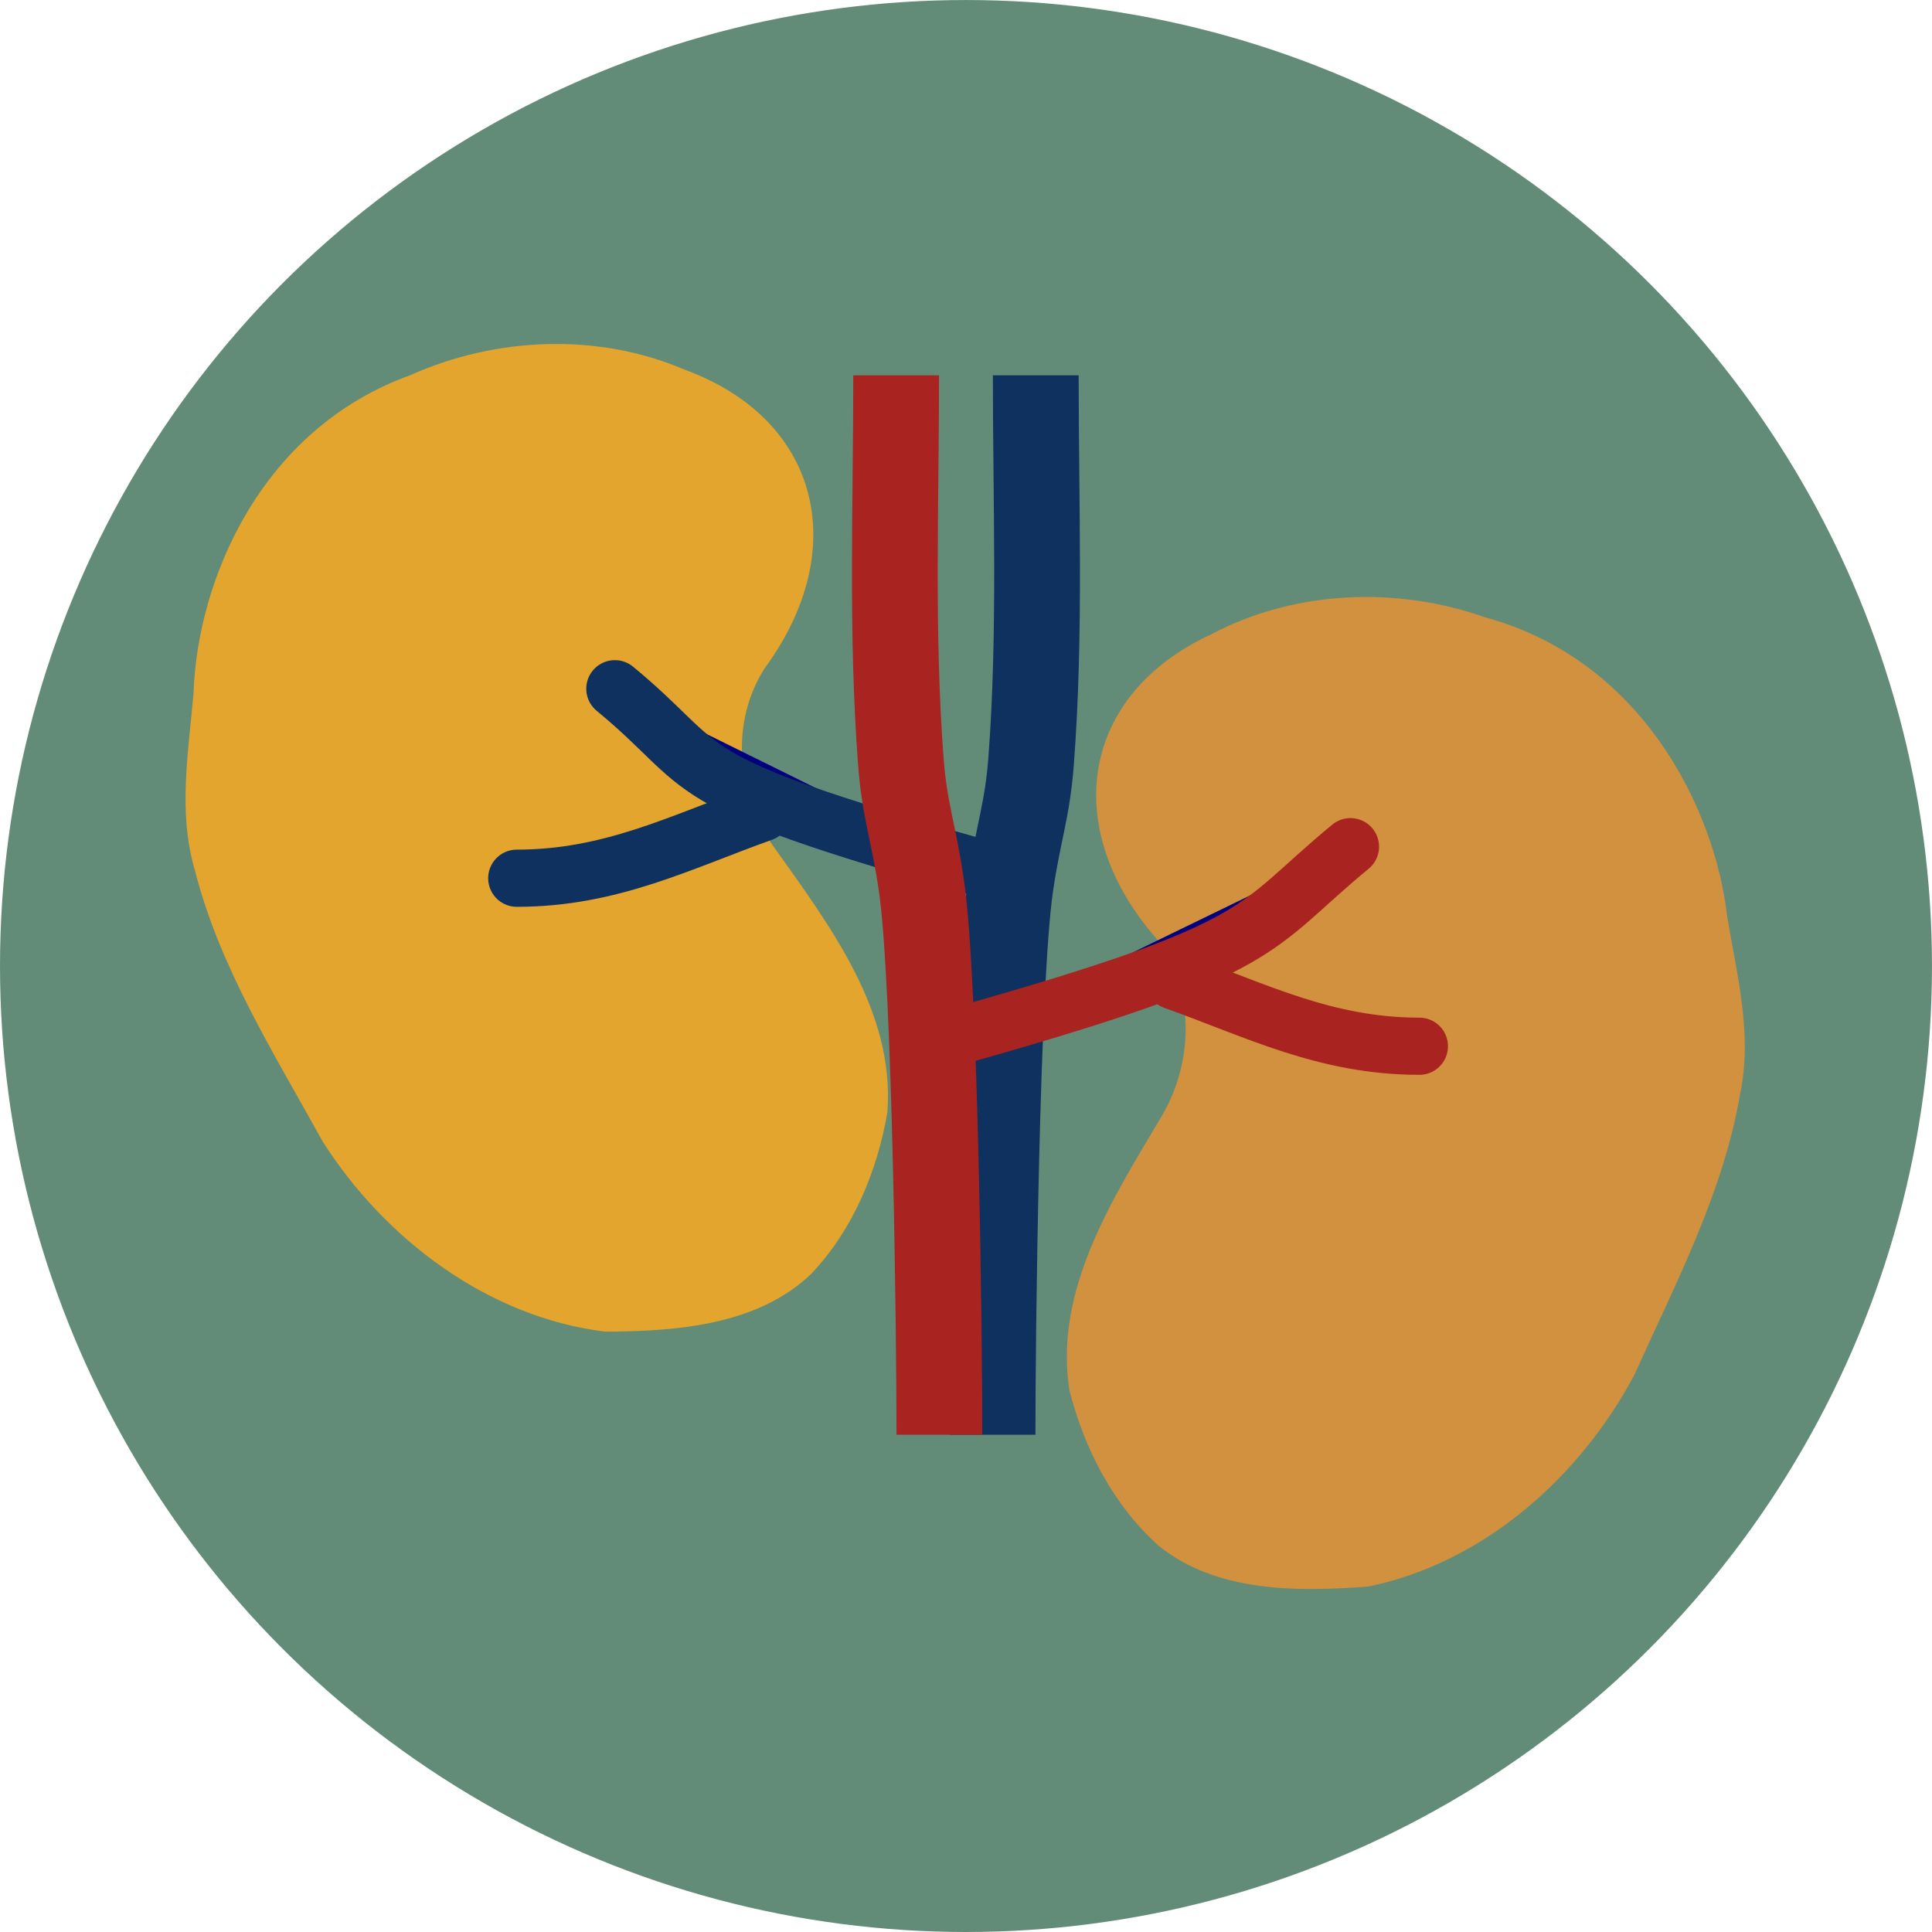 <?xml version="1.0" encoding="UTF-8" standalone="no"?>
<!-- Created with Inkscape (http://www.inkscape.org/) -->

<svg
   width="93.153mm"
   height="93.153mm"
   viewBox="0 0 93.153 93.153"
   version="1.1"
   id="svg3348"
   inkscape:version="1.1.2 (0a00cf5339, 2022-02-04)"
   sodipodi:docname="logo4.svg"
   xmlns:inkscape="http://www.inkscape.org/namespaces/inkscape"
   xmlns:sodipodi="http://sodipodi.sourceforge.net/DTD/sodipodi-0.dtd"
   xmlns="http://www.w3.org/2000/svg"
   xmlns:svg="http://www.w3.org/2000/svg">
  <sodipodi:namedview
     id="namedview3350"
     pagecolor="#ffffff"
     bordercolor="#666666"
     borderopacity="1.0"
     inkscape:pageshadow="2"
     inkscape:pageopacity="0.0"
     inkscape:pagecheckerboard="0"
     inkscape:document-units="mm"
     showgrid="false"
     inkscape:zoom="0.5852904"
     inkscape:cx="-234.07184"
     inkscape:cy="238.34322"
     inkscape:window-width="1600"
     inkscape:window-height="831"
     inkscape:window-x="0"
     inkscape:window-y="0"
     inkscape:window-maximized="1"
     inkscape:current-layer="layer1" />
  <defs
     id="defs3345" />
  <g
     inkscape:label="Layer 1"
     inkscape:groupmode="layer"
     id="layer1"
     transform="translate(-65.837,-85.293)">
    <circle
       style="fill:#638c78;fill-opacity:1;stroke:none;stroke-width:2.963;stroke-opacity:1"
       id="path3820"
       cx="112.413"
       cy="131.87"
       r="46.576"
       inkscape:export-filename="/home/anna/Desktop/weblapra/logo3.png"
       inkscape:export-xdpi="96"
       inkscape:export-ydpi="96" />
    <g
       id="g11431-7"
       transform="matrix(0.919,0,0,0.919,-169.26,299.246)">
      <path
         style="fill:#e3a52d;fill-opacity:1;stroke:none;stroke-width:1.254px;stroke-linecap:butt;stroke-linejoin:miter;stroke-opacity:1"
         d="m 291.728,-213.42 c -4.564,-1.953 -9.915,-1.709 -14.384,0.294 -7.924,2.863 -11.17,10.861 -11.369,16.643 -0.259,3.104 -0.838,6.262 0.068,9.333 1.3,5.112 4.186,9.656 6.722,14.259 3.24,5.064 8.609,9.18 14.802,9.946 3.75,-0.016 8.005,-0.337 10.806,-3.028 2.202,-2.31 3.471,-5.399 4.001,-8.474 0.41,-5.323 -3.062,-9.852 -6.016,-14.013 -1.893,-2.742 -2.236,-6.435 -0.424,-9.288 4.582,-6.223 2.895,-13.081 -4.206,-15.671 z"
         id="path1203-3-2-0-5"
         sodipodi:nodetypes="ccccccccccc" />
      <path
         style="fill:#d1913e;fill-opacity:1;stroke:none;stroke-width:1.254px;stroke-linecap:butt;stroke-linejoin:miter;stroke-opacity:1"
         d="m 319.4,-199.548 c 4.392,-2.315 9.745,-2.502 14.361,-0.866 8.129,2.215 12.009,9.926 12.673,15.673 0.508,3.073 1.34,6.174 0.684,9.308 -0.883,5.2 -3.395,9.962 -5.551,14.754 -2.822,5.308 -7.842,9.844 -13.952,11.106 -3.739,0.286 -8.007,0.309 -11.014,-2.148 -2.381,-2.125 -3.895,-5.102 -4.671,-8.124 -0.837,-5.273 2.258,-10.067 4.867,-14.452 1.666,-2.885 1.71,-6.595 -0.326,-9.292 -5.069,-5.834 -3.94,-12.806 2.93,-15.959 z"
         id="path1203-3-0-8-6-9"
         sodipodi:nodetypes="ccccccccccc" />
      <path
         style="fill:#000080;fill-opacity:1;stroke:#0e3160;stroke-width:4.5;stroke-linecap:butt;stroke-linejoin:miter;stroke-miterlimit:4;stroke-dasharray:none;stroke-opacity:1"
         d="m 307.892,-157.537 c 0,-5.116 0.207,-23.695 0.939,-28.782 0.406,-2.819 0.888,-3.938 1.087,-6.579 0.506,-6.719 0.242,-13.491 0.242,-20.221"
         id="path233-62-2-97-3-2"
         sodipodi:nodetypes="cssc" />
      <path
         style="fill:#000080;fill-opacity:1;stroke:#0e3160;stroke-width:3;stroke-linecap:round;stroke-linejoin:miter;stroke-miterlimit:4;stroke-dasharray:none;stroke-opacity:1"
         d="m 306.92,-187.365 c -16.194,-4.577 -13.584,-4.98 -18.843,-9.311"
         id="path235-9-7-36-2-2"
         sodipodi:nodetypes="cc" />
      <path
         style="fill:#000080;fill-opacity:1;stroke:#0e3160;stroke-width:3;stroke-linecap:round;stroke-linejoin:miter;stroke-miterlimit:4;stroke-dasharray:none;stroke-opacity:1"
         d="m 295.815,-190.163 c -4.321,1.544 -7.954,3.429 -12.884,3.429"
         id="path237-1-0-1-0-8"
         sodipodi:nodetypes="cc" />
      <path
         style="fill:#000080;fill-opacity:1;stroke:#a92420;stroke-width:4.5;stroke-linecap:butt;stroke-linejoin:miter;stroke-miterlimit:4;stroke-dasharray:none;stroke-opacity:1"
         d="m 305.104,-157.537 c 0,-5.116 -0.207,-23.695 -0.939,-28.782 -0.406,-2.819 -0.888,-3.938 -1.087,-6.579 -0.506,-6.719 -0.242,-13.491 -0.242,-20.221"
         id="path233-62-2-9-2-6-9"
         sodipodi:nodetypes="cssc" />
      <path
         style="fill:#000080;stroke:#a92420;stroke-width:3;stroke-linecap:round;stroke-linejoin:miter;stroke-miterlimit:4;stroke-dasharray:none;stroke-opacity:1"
         d="m 306.398,-178.54 c 16.194,-4.577 15.015,-5.518 20.273,-9.849"
         id="path235-9-7-3-9-1-7"
         sodipodi:nodetypes="cc" />
      <path
         style="fill:#000080;stroke:#a92420;stroke-width:3;stroke-linecap:round;stroke-linejoin:miter;stroke-miterlimit:4;stroke-dasharray:none;stroke-opacity:1"
         d="m 317.403,-181.348 c 4.321,1.544 7.954,3.429 12.884,3.429"
         id="path237-1-0-6-3-5-3"
         sodipodi:nodetypes="cc" />
    </g>
  </g>
</svg>
